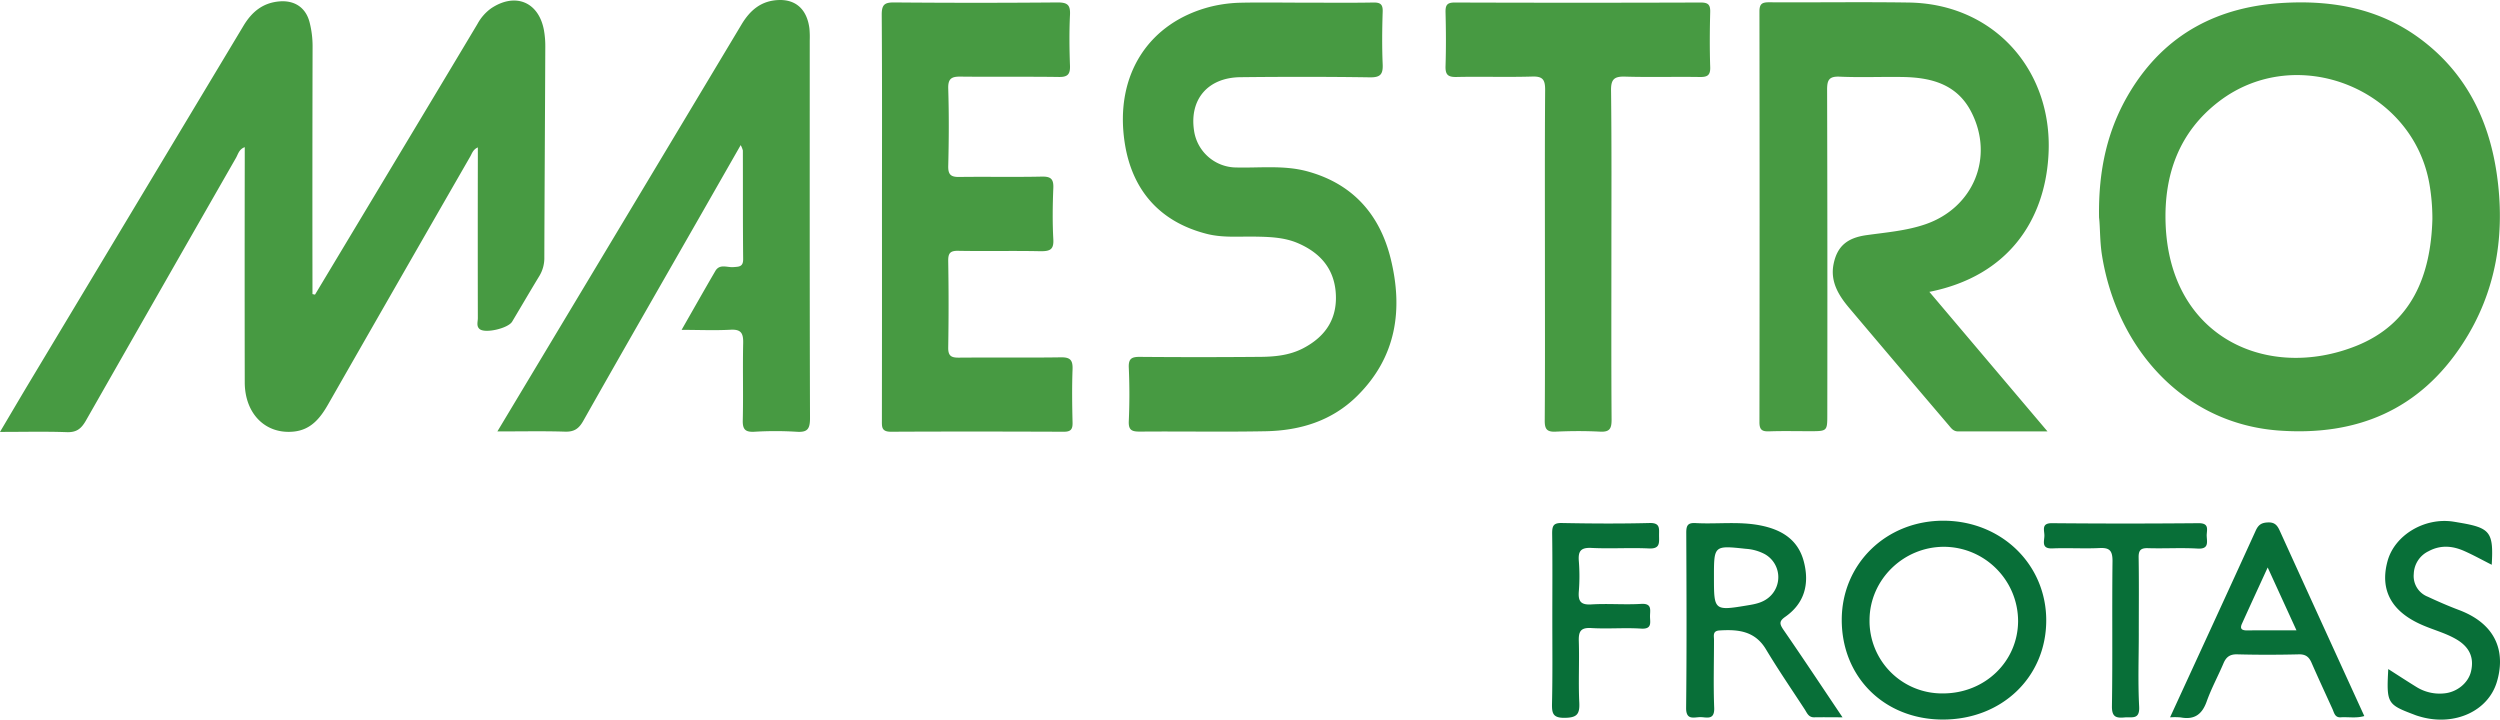 <svg xmlns="http://www.w3.org/2000/svg" viewBox="-0.03 0.18 1041.876 299.906"><g fill="none"><path fill="#479A42" d="M131.25 122.97c14.84-24.7 29.673-49.4 44.5-74.1 7.753-12.9 15.49-25.807 23.21-38.72a19.28 19.28 0 015.67-6.48c10-6.7 19.75-2.78 22 8.93a37.68 37.68 0 01.592 7c-.112 29.25-.312 58.49-.402 87.74a14.42 14.42 0 01-2 7.73c-3.86 6.35-7.6 12.77-11.41 19.15-1.66 2.78-11.09 5-13.5 3.14-1.52-1.19-.79-3.06-.8-4.61-.04-21.807-.04-43.617 0-65.43v-5.71c-2 .87-2.43 2.51-3.16 3.79a40896.608 40896.608 0 00-59.26 103.34c-3.27 5.73-7.16 10.56-14.26 11.3-11.79 1.23-20.44-7.41-20.46-20.53a26214.96 26214.96 0 010-91.59v-6.41c-2.36.84-2.76 2.89-3.64 4.44a56355.663 56355.663 0 00-62.62 109.62c-2 3.45-4 4.86-8 4.71-8.89-.32-17.79-.1-27.74-.1 4.42-7.45 8.4-14.25 12.45-21 29.673-49.413 59.34-98.82 89-148.22 3.5-5.84 8.09-9.64 15.06-10.2 6.35-.5 11 2.64 12.54 8.83a40.14 40.14 0 011.22 9.69c-.08 32.713-.097 65.423-.05 98.13v5.33l1.06.23zm743.5-32.14c-.33-19.88 3.53-36.86 12.82-52.26 14.71-24.37 37.06-35.89 65-37.23 19.84-1 38.7 2.49 55.19 14.4 19.38 14 29.35 33.72 32.72 56.79 3.68 25.16-.12 49.29-14.18 70.86-18 27.68-44.24 38.63-76.84 36.2-39.66-3-67.22-34.29-73.46-72.85-.97-5.95-.76-11.93-1.25-15.91zm138.92.62a85.358 85.358 0 00-1.16-14.13c-6.65-40.18-55.4-59.65-87.81-34.84-16.59 12.71-22.89 30.46-22.22 50.7 1.6 48 42.84 65.78 79.41 51.17 23.14-9.23 31.14-29.32 31.78-52.9zm-209.64 30.36l49.23 58.16H816c-2 0-2.89-1.39-3.89-2.56-13.9-16.3-27.76-32.633-41.58-49-4.4-5.24-7.9-11-6.39-18.3 1.51-7.3 5.64-10.79 13.62-11.92 8.24-1.16 16.56-1.8 24.52-4.51 20.21-6.88 29-28.19 19.08-47.12-6-11.41-16.76-14.12-28.53-14.29-8.72-.14-17.46.25-26.16-.14-4.57-.21-5.27 1.54-5.25 5.57.12 45.06.147 90.12.08 135.18 0 7 0 7-7.28 7-5.64 0-11.27-.13-16.9.06-2.91.1-4.11-.53-4.1-3.81.087-57.053.087-114.103 0-171.15 0-3.23 1.13-3.86 4.06-3.85 19.45.12 38.89-.19 58.33.11 35.78.56 60.52 28.94 58 64.51-1.73 25.99-16.44 49.47-49.58 56.06zM543.86 1.29c9.45 0 18.9.11 28.34-.06 3-.06 4.13.69 4 3.89-.23 7.26-.31 14.54 0 21.8.18 4.15-.87 5.56-5.3 5.49-18-.27-36-.25-53.95-.06-13.59.13-21.34 9.25-19.36 22.27 1.27 8.796 8.793 15.332 17.68 15.36 9.77.23 19.68-1 29.27 1.54 18.93 5.07 30.39 17.79 35 36.46 5.26 21.35 2.34 41.09-14 57.24-10.51 10.39-23.76 14.41-38.13 14.68-17.43.34-34.88 0-52.32.15-3.29 0-4.87-.46-4.7-4.34.33-7.43.33-14.9 0-22.34-.17-3.79 1.26-4.49 4.65-4.46 16.353.14 32.703.14 49.05 0 6.53 0 13-.47 19-3.6 9.67-5.06 14.55-12.83 13.49-23.87-1-9.88-6.86-16.07-15.59-19.87-5.76-2.51-11.95-2.68-18.12-2.78-6.7-.1-13.47.53-20-1.15-19.81-5.05-31.2-18.47-34.18-38-4.35-28.57 10.36-50.34 36.11-56.75a57.55 57.55 0 0112.35-1.58c8.88-.18 17.81-.02 26.71-.02zM284.03 137.65c4.93-8.63 9.44-16.62 14.06-24.54 1.81-3.09 4.95-1.41 7.48-1.61 2.35-.18 4.14-.06 4.11-3.36-.15-15.08-.08-30.16-.12-45.24a10.1 10.1 0 00-.91-2.25c-5.61 9.81-10.85 19-16.09 28.17-16.53 28.92-33.16 57.79-49.53 86.79-1.86 3.29-3.82 4.58-7.61 4.46-9.05-.28-18.12-.09-28.17-.09l13.35-22.24A186950.37 186950.37 0 00309 10.38c3.63-6.06 8.31-9.94 15.52-10.19 7.21-.25 11.79 4 12.78 11.88a38.09 38.09 0 01.13 4.9c0 52.51-.06 105 .11 157.52 0 4.58-1.15 5.95-5.69 5.62a142.76 142.76 0 00-17.43 0c-3.75.2-5-.87-4.9-4.77.26-10.71-.07-21.44.17-32.15.1-4.11-.84-5.87-5.37-5.59-6.46.35-12.97.05-20.29.05zm83.5-47.42c0-28 .1-56-.1-83.95 0-4.17 1.19-5.11 5.19-5.08 22.72.193 45.433.193 68.14 0 4.12 0 5.33 1.07 5.13 5.16-.34 7.07-.26 14.17 0 21.25.12 3.53-1 4.7-4.57 4.65-13.63-.19-27.26 0-40.89-.15-3.87-.06-5.42.75-5.28 5.06.33 10.71.27 21.44 0 32.16-.09 3.68 1.13 4.65 4.62 4.6 11.44-.16 22.89.1 34.34-.15 3.82-.08 5 1 4.83 4.84-.29 7.08-.38 14.19 0 21.26.25 4.33-1.37 5-5.24 5-11.44-.25-22.9.05-34.34-.17-3.42-.07-4.27 1-4.22 4.29.2 12 .2 24 0 36-.06 3.5 1.25 4.26 4.42 4.23 14.18-.12 28.35.08 42.52-.13 3.85-.06 5 1.1 4.88 4.91-.28 7.44-.18 14.9 0 22.35.06 2.8-.82 3.77-3.7 3.75-24-.09-48-.13-72 0-4 0-3.76-2.1-3.76-4.78.04-28.393.05-56.76.03-85.1zm303.99 16.23c0 22.89-.08 45.79.08 68.68 0 3.71-.85 5.13-4.78 4.93-6.16-.32-12.36-.29-18.53 0-3.57.16-4.57-1-4.55-4.53.16-21.62.08-43.24.08-64.86 0-24.35-.09-48.7.09-73.05 0-4.17-.92-5.68-5.34-5.55-10.53.32-21.08-.05-31.61.18-3.62.08-4.68-1-4.56-4.59.24-7.44.19-14.9 0-22.34-.06-2.92.55-4.11 3.82-4.1 34.16.12 68.32.12 102.48 0 3.06 0 4.1.82 4 4-.2 7.62-.25 15.27 0 22.89.13 3.55-1.28 4.2-4.43 4.15-10.35-.16-20.72.15-31.06-.16-4.47-.13-5.89 1.08-5.84 5.71.28 22.85.15 45.75.15 68.64z"></path><path fill="#086F38" d="M809.52 300.05c-24.28-.07-42.07-17.72-42-41.65.07-23.42 18.74-41.43 42.74-41.21 24 .22 42.55 18.38 42.48 41.65-.07 23.61-18.62 41.29-43.22 41.21zm.21-10.89c17.41 0 31.18-13.24 31.28-30.1-.032-16.991-13.71-30.803-30.7-31-17-.1-31.1 13.63-31.21 30.41a30.2 30.2 0 0030.63 30.69zm-41.89 9.96c-4.61 0-8.2-.07-11.78 0-2.34.06-3-1.77-3.93-3.24-5.44-8.34-11.08-16.57-16.2-25.1-4.61-7.68-11.61-8.35-19.35-7.86-3 .18-2.29 2.28-2.3 3.91 0 9.44-.29 18.9.08 28.33.21 5.58-3.52 3.74-6.15 3.89-2.63.15-5.6 1.15-5.55-3.88.27-24.33.17-48.66.06-73 0-3 .64-4.17 3.85-4 9 .51 18.15-.8 27.15 1 8.75 1.75 15.61 5.88 18 15.08 2.39 9.2.36 17.32-7.77 23-2.63 1.84-2.36 3-.69 5.44 8.16 11.82 16.03 23.72 24.58 36.43zm-53.58-58.49c0 14.22 0 14.18 14.63 11.73 2.9-.48 5.65-1.12 8-3a11 11 0 00-1.55-18.3 19.46 19.46 0 00-7.77-2.16c-13.32-1.43-13.31-1.45-13.31 11.73zm190.08 58.5c12.18-26.49 24-52.1 35.69-77.79 1.17-2.58 2.55-3.37 5.27-3.44 2.72-.07 3.77 1.3 4.74 3.43 11.67 25.66 23.4 51.31 35.25 77.26-3.37 1-6.62.32-9.8.53-2.48.16-2.75-1.88-3.47-3.48-2.92-6.42-5.89-12.81-8.72-19.27-1.06-2.43-2.46-3.56-5.32-3.49-8.54.21-17.08.23-25.61 0-3.08-.09-4.63 1.09-5.76 3.73-2.26 5.33-5.06 10.45-7 15.9-1.94 5.45-5.18 7.73-10.86 6.65a27.58 27.58 0 00-4.41-.03zm52.69-36.25l-12-26.21c-3.91 8.53-7.36 16-10.74 23.48-1 2.21.12 2.78 2.24 2.76 6.5-.08 12.98-.03 20.5-.03zm81.37-27.33c-4.18-2.11-7.8-4.13-11.58-5.79-4.84-2.13-9.79-2.51-14.66.1a10.84 10.84 0 00-6.25 9.49 9.22 9.22 0 005.86 9.52c4.28 2 8.57 3.87 13 5.54 17 6.43 19.09 19.15 15.72 30.11-3.71 12.06-17.46 18.2-31.3 14.49-1-.28-2.09-.58-3.1-1-11.28-4.25-11.57-4.74-10.81-19 4.09 2.61 8 5.17 11.91 7.57a18.3 18.3 0 0011.47 2.56c5.23-.49 9.94-4.3 11.09-9.07 1.39-5.75-.57-10.13-5.86-13.32-4.55-2.73-9.68-4-14.49-6.12-12.86-5.57-17.74-14.65-14.39-26.71 3-10.8 15.46-18.22 27.46-16.34.72.11 1.44.24 2.15.36 13.21 2.21 14.57 3.89 13.78 17.61zm-391.5 22.92c0-12 .1-24-.07-36 0-3.18.56-4.4 4.11-4.32 12.16.24 24.34.31 36.5 0 4.49-.12 3.93 2.34 3.94 5.1 0 3 .58 5.72-4.18 5.5-8-.38-16 .18-24-.22-4.52-.22-5.58 1.41-5.25 5.52a79.29 79.29 0 010 12.52c-.33 4.1.69 5.78 5.23 5.5 6.88-.43 13.82.2 20.7-.22 4.7-.29 3.73 2.6 3.73 5.15 0 2.55 1 5.45-3.73 5.15-6.88-.45-13.82.19-20.7-.23-4.53-.28-5.37 1.46-5.24 5.51.27 8.53-.22 17.09.2 25.61.24 4.9-1.11 6.23-6.11 6.29-5 .06-5.33-2-5.26-6 .26-11.59.13-23.24.13-34.86zm244.41 5.67c0 10.16-.39 20.34.15 30.47.31 5.66-3 4.28-6.07 4.56-3.65.34-5.34-.25-5.27-4.76.31-20.13 0-40.27.24-60.41 0-4.33-1.18-5.63-5.43-5.42-6.52.32-13.07-.13-19.59.15-4.92.21-3.3-3.19-3.37-5.51-.07-2.32-1.24-5.07 3.25-5 20.307.187 40.623.187 60.95 0 4.88-.06 3.34 3 3.45 5.39.13 2.6.92 5.47-3.76 5.19-6.87-.41-13.79.05-20.68-.17-3.12-.1-4 .92-3.93 4 .17 10.46.06 20.99.06 31.51z"></path></g></svg>